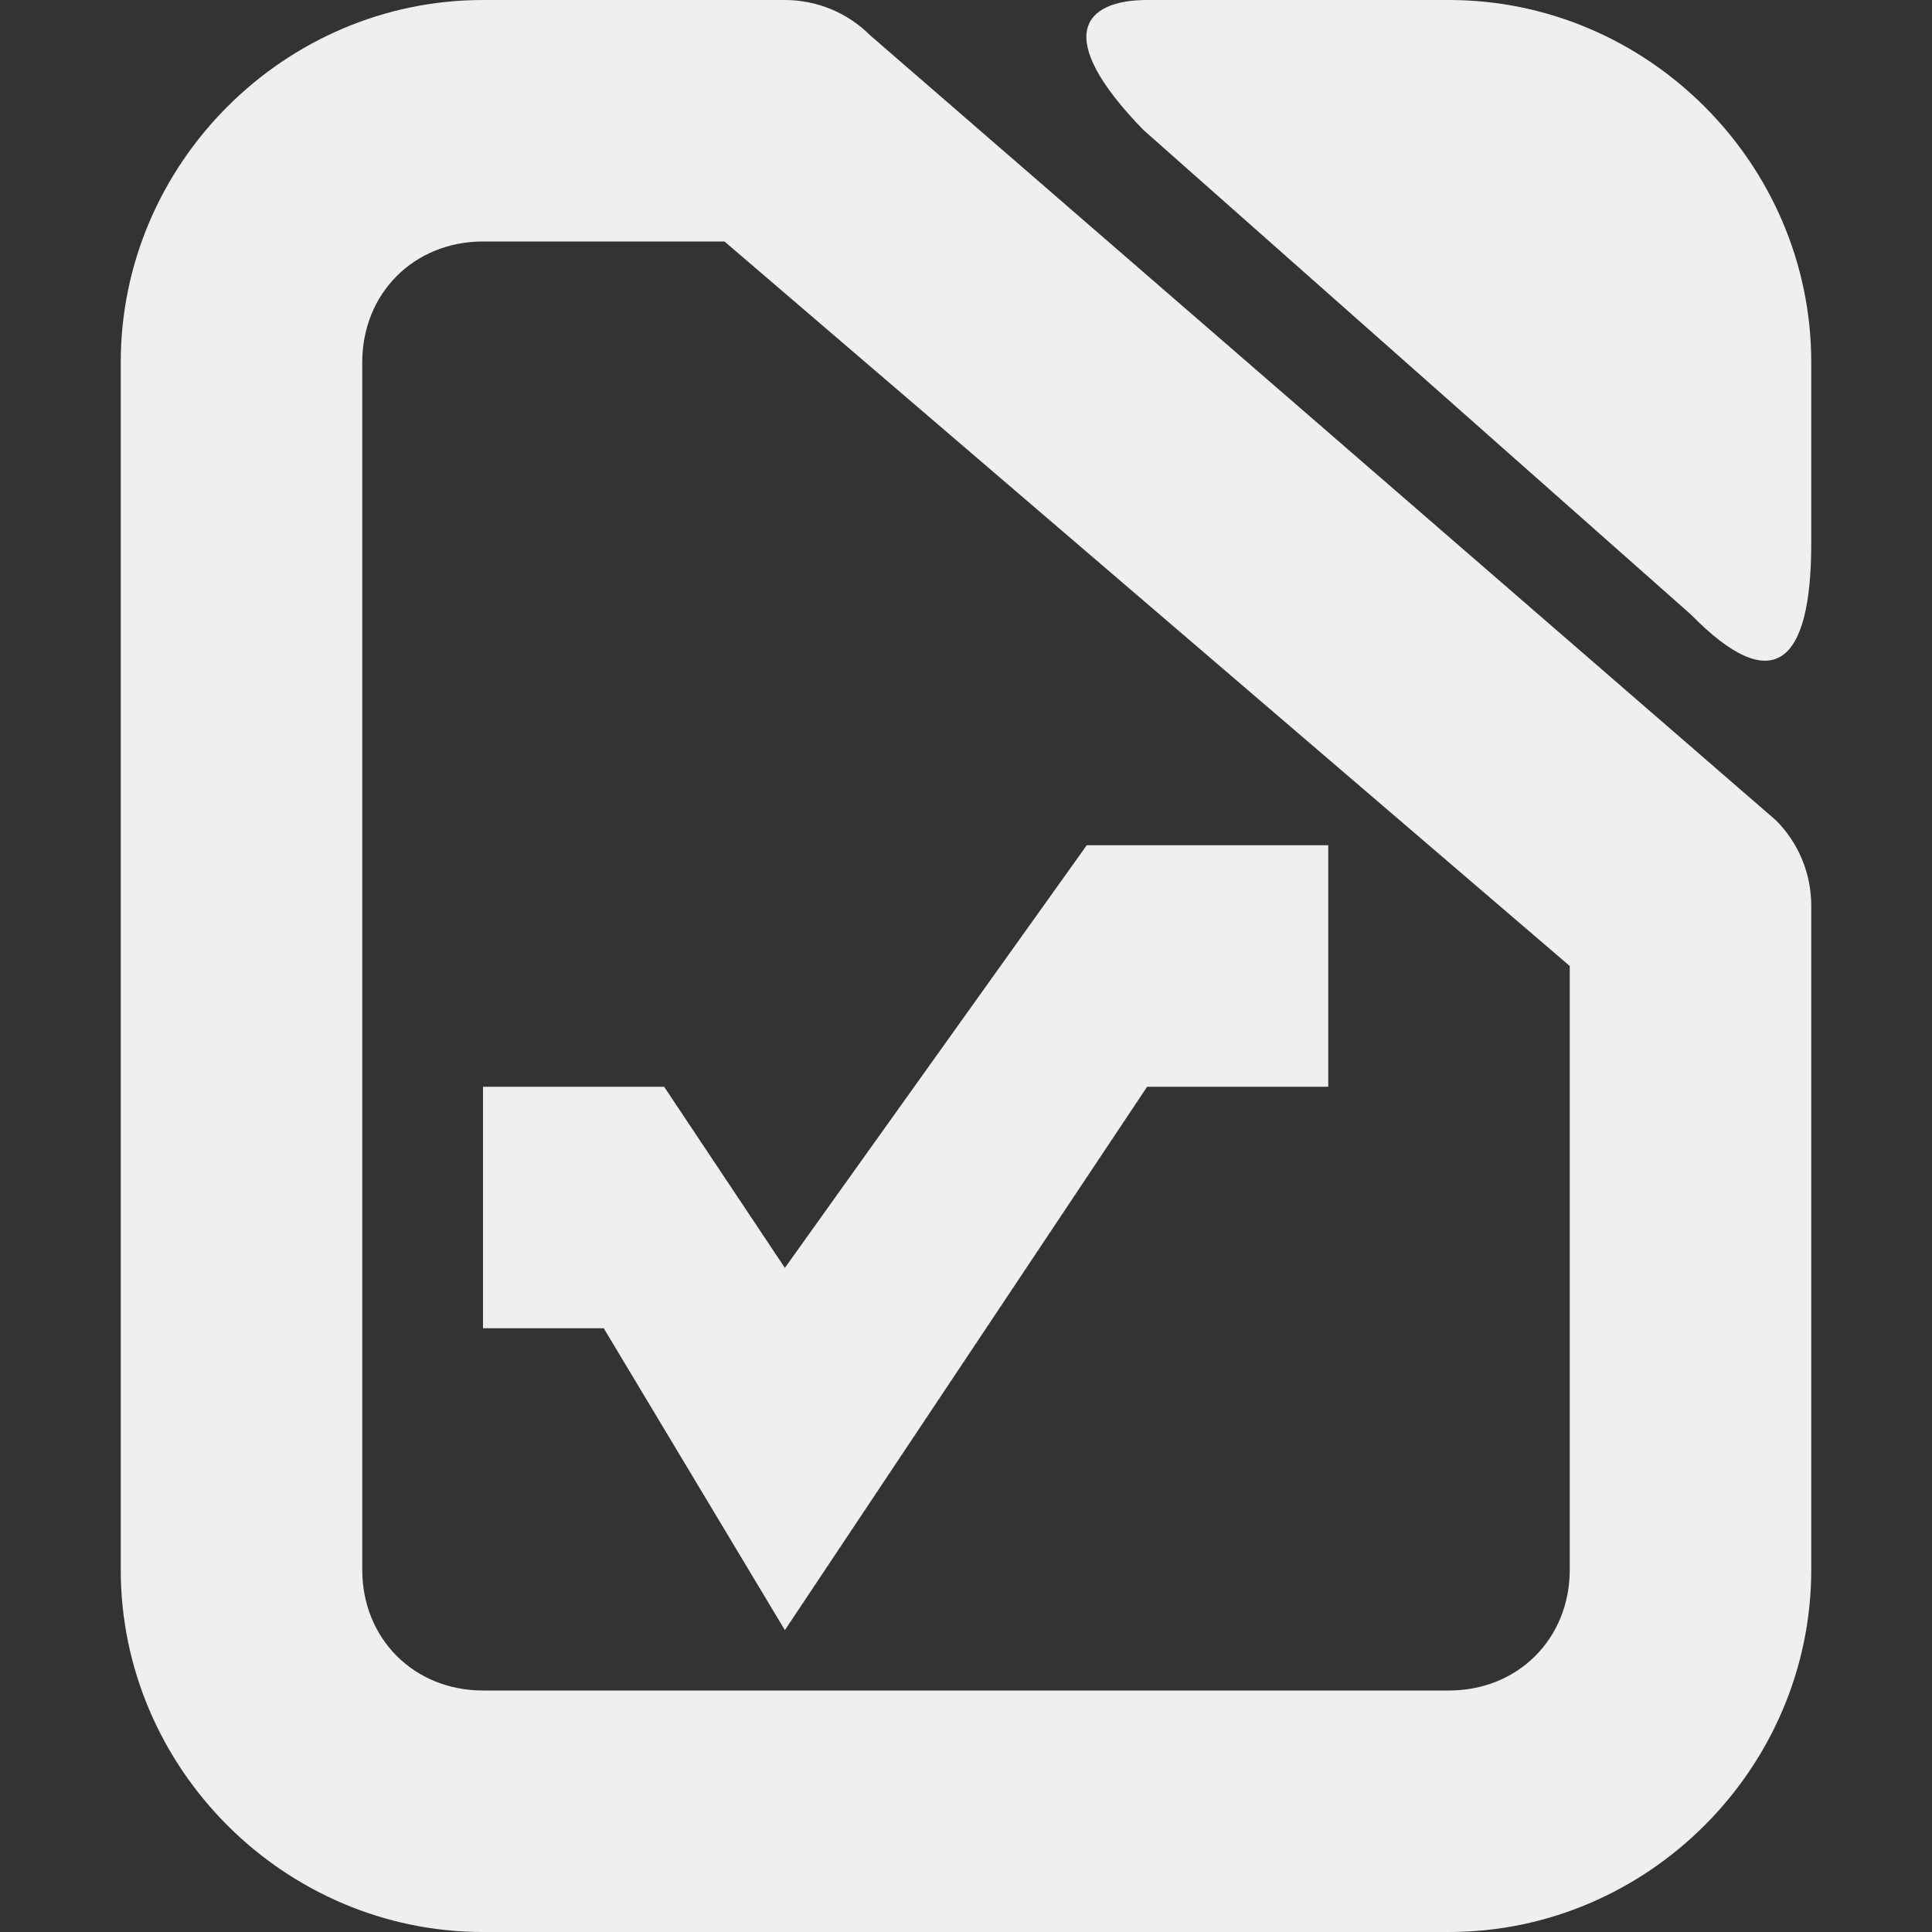 <svg viewBox="0 0 16 16" xmlns="http://www.w3.org/2000/svg"><rect x="0" y="0" width="16" height="16" fill="#333333" stroke="none"/><g fill="#efefef"><path d="m4 0c-1.645 0-3 1.355-3 3v10c0 1.645 1.355 3 3 3h8c1.645 0 3-1.355 3-3v-5.5c-0-.265-.105-.52-.293-.707l-7.5-6.5c-.188-.188-.442-.293-.707-.293zm0 2h2l7 6v5c0 .571-.429 1-1 1h-8c-.571 0-1-.429-1-1v-10c0-.571.429-1 1-1z"/><path d="m9.47 1.077 4.533 4.012c.682.695.997.411.997-.589v-1.5c0-1.645-1.355-3-3-3h-2.5c-.521 0-.793.293-.03 1.077z"/><path d="m9 7-2.5 3.5-1-1.5h-1.5v2h1l1.5 2.5 3-4.5h1.5v-2"/></g></svg>